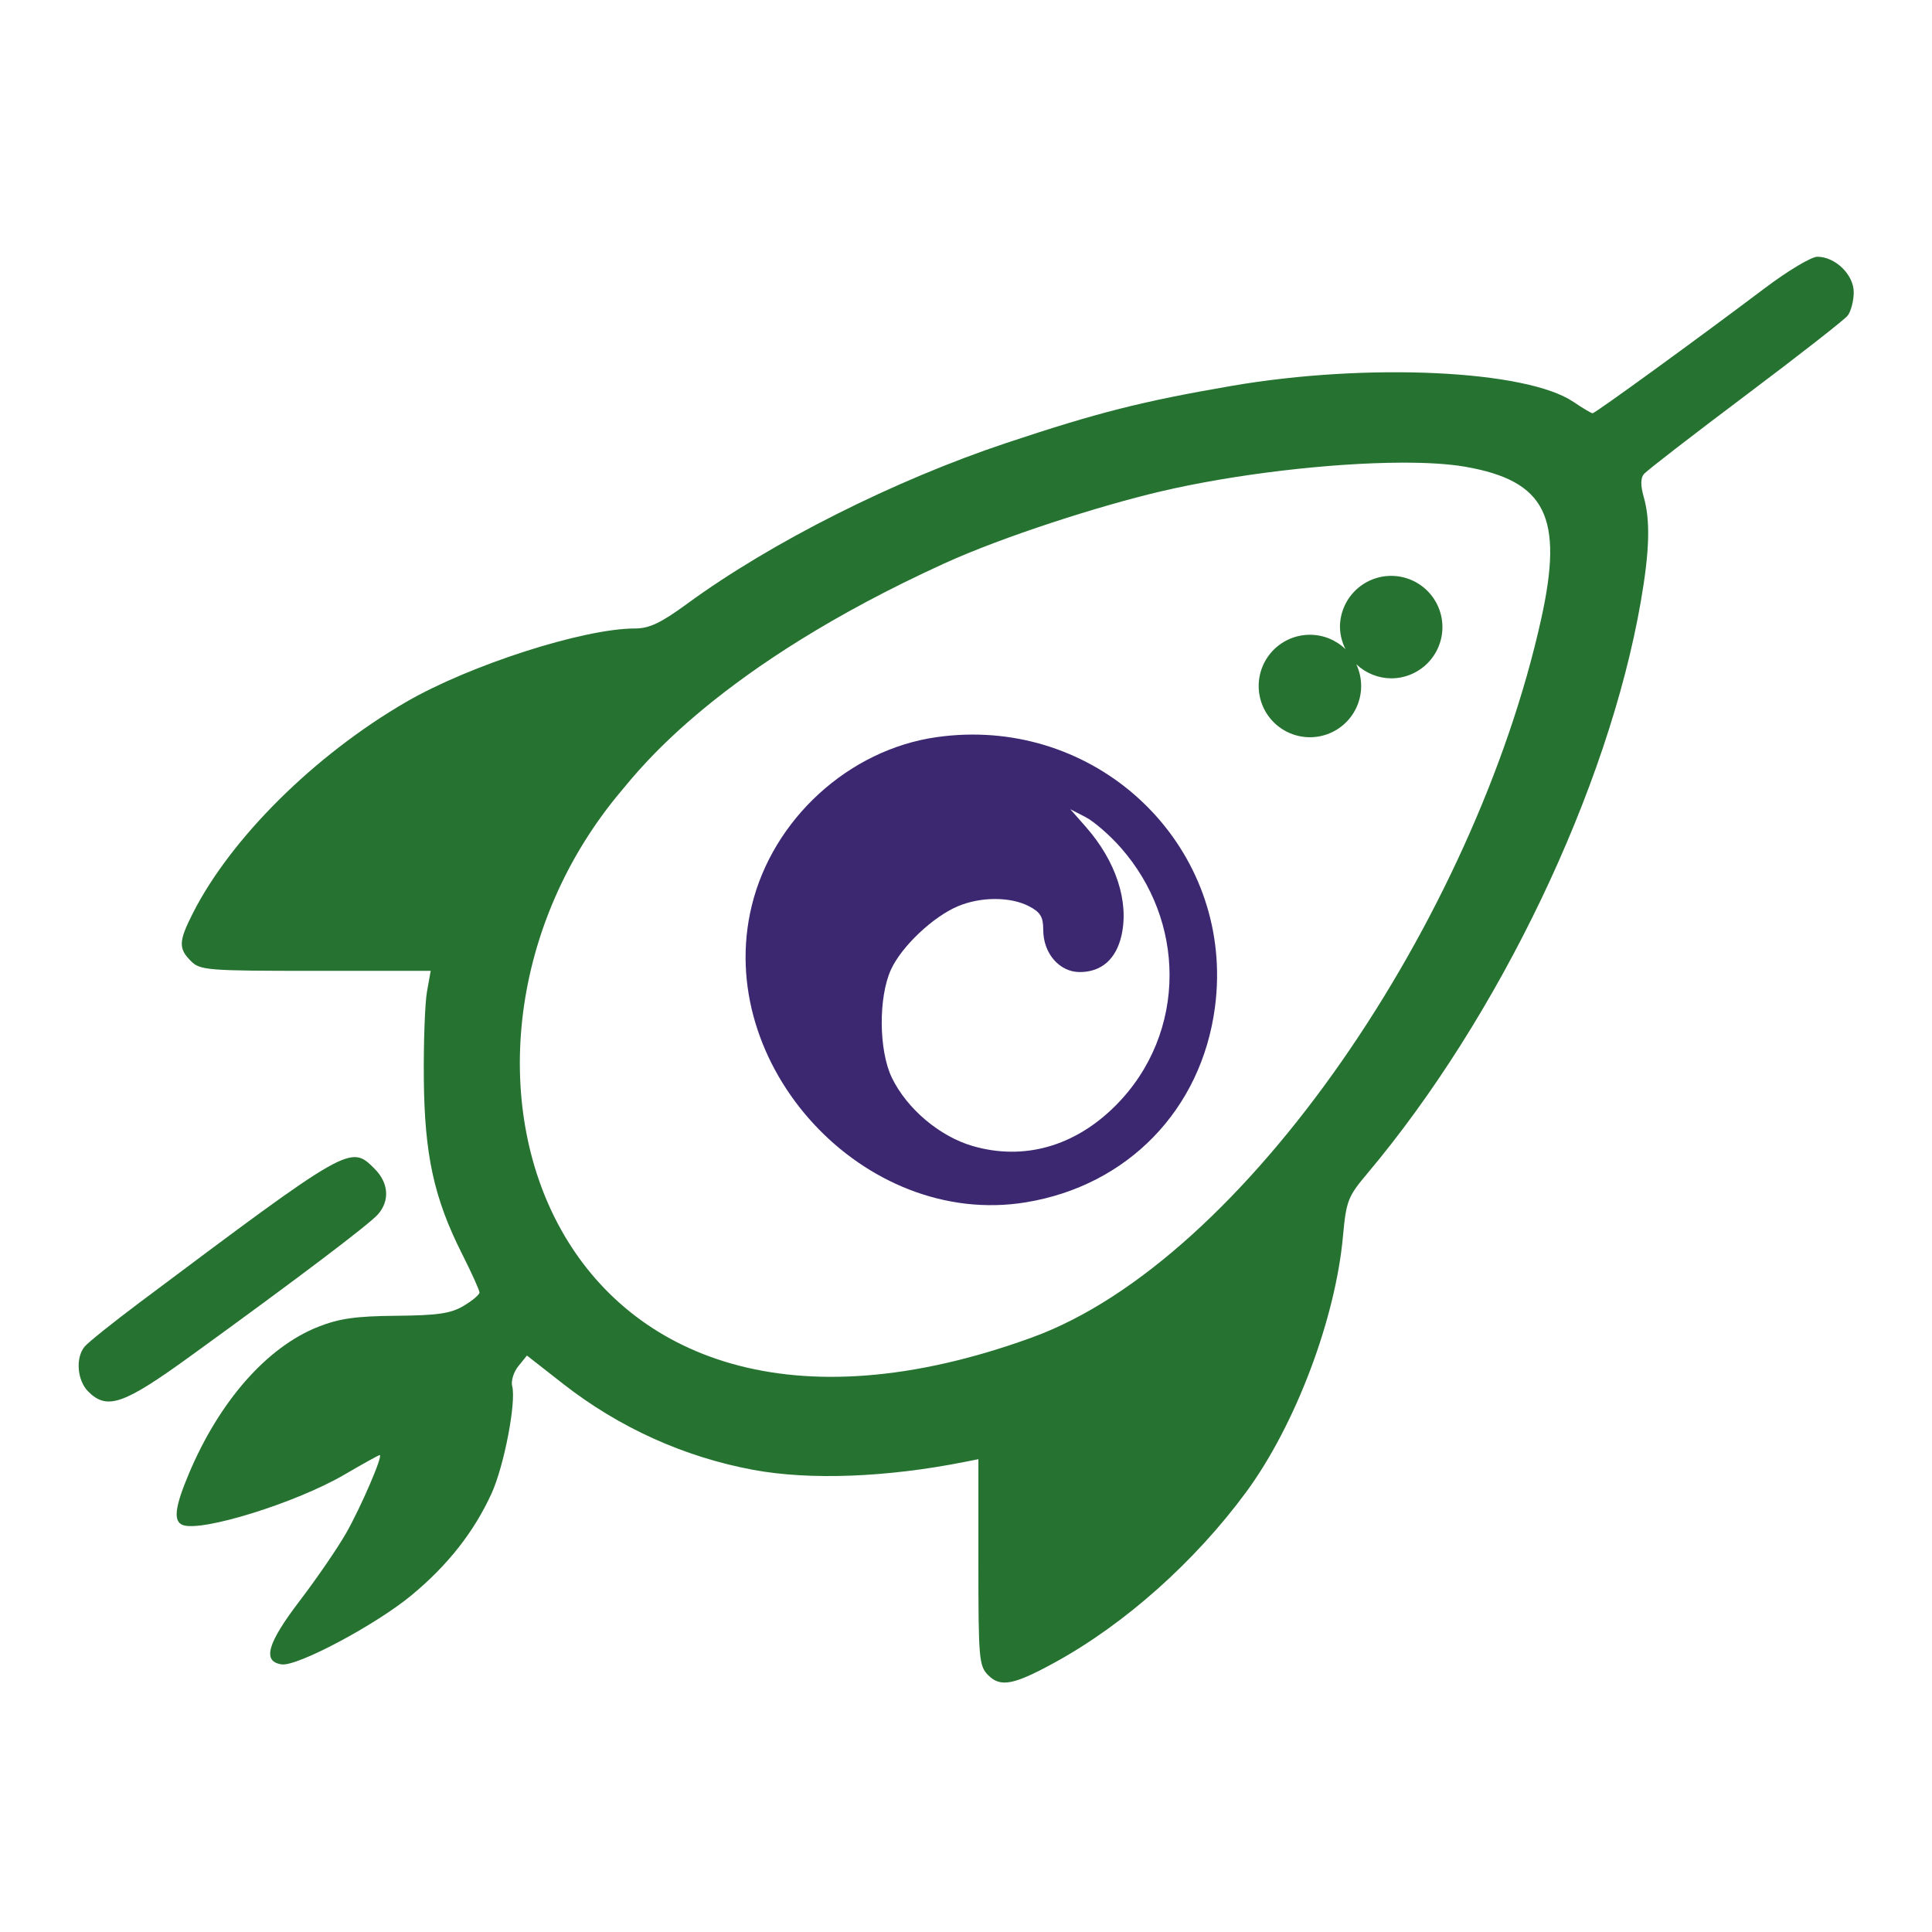 <svg width="395" height="395" viewBox="0 0 395 395" fill="none" xmlns="http://www.w3.org/2000/svg">
<path d="M371.552 52.493C370.335 52.493 365.558 55.343 360.937 58.827C347.114 69.248 326.13 84.493 325.609 84.493C325.341 84.493 323.577 83.444 321.687 82.161C312.1 75.655 279.566 74.127 251.888 78.882C233.583 82.026 224.429 84.342 205.821 90.542C182.862 98.192 157.703 110.854 140.556 123.39C135.076 127.396 132.764 128.493 129.794 128.493C119.319 128.493 96.042 135.973 83.027 143.522C64.352 154.354 47.246 171.299 39.427 186.71C36.515 192.45 36.456 193.915 39.034 196.493C40.921 198.38 42.368 198.493 64.546 198.493H88.058L87.296 202.743C86.877 205.081 86.587 213.068 86.651 220.493C86.787 236.096 88.711 244.929 94.464 256.353C96.428 260.252 98.034 263.806 98.034 264.251C98.034 264.696 96.572 265.929 94.784 266.989C92.164 268.544 89.5 268.936 81.034 269.011C72.758 269.083 69.369 269.563 65.034 271.278C54.581 275.414 44.857 286.469 38.603 301.329C35.734 308.145 35.392 311.032 37.362 311.788C41.226 313.271 60.574 307.241 70.427 301.483C74.183 299.289 77.424 297.493 77.63 297.493C78.38 297.493 73.798 308.134 70.741 313.493C69.016 316.518 64.749 322.737 61.259 327.313C54.629 336.006 53.581 339.712 57.593 340.286C60.783 340.742 76.796 332.219 84.109 326.173C91.535 320.032 96.899 313.217 100.495 305.351C103.06 299.74 105.574 286.667 104.718 283.394C104.444 282.344 105.009 280.509 105.976 279.315L107.734 277.144L115.126 282.927C126.552 291.867 139.896 297.9 154.034 300.519C165.581 302.657 181.275 302.062 197.284 298.88L200.034 298.333V319.413C200.034 339.212 200.155 340.614 202.048 342.507C204.562 345.021 207.264 344.501 215.7 339.872C229.988 332.033 244.311 319.271 254.775 305.06C264.802 291.44 273.017 269.757 274.566 252.819C275.231 245.537 275.573 244.646 279.491 239.993C306.488 207.941 328.816 161.269 335.464 122.993C337.268 112.605 337.439 106.394 336.054 101.563C335.403 99.296 335.415 97.739 336.084 96.931C336.64 96.261 345.967 89.047 356.813 80.899C367.658 72.751 377.08 65.388 377.75 64.538C378.42 63.688 378.981 61.563 379 59.815C379.038 56.202 375.264 52.493 371.552 52.493ZM286.505 94.591C291.687 94.572 296.182 94.836 299.542 95.421C316.024 98.291 319.717 105.666 315.107 126.509C301.572 187.697 254.585 257.573 211.034 273.431C111.861 309.542 81.327 215.836 127.062 161.665C130.722 157.33 146.69 136.36 193.034 115.208C205.156 109.676 224.871 103.399 237.134 100.513C252.587 96.876 272.177 94.646 286.505 94.591ZM284.431 117.737C281.653 117.737 278.988 118.841 277.023 120.805C275.058 122.769 273.955 125.434 273.954 128.212C273.989 129.781 274.376 131.322 275.087 132.722C273.135 130.835 270.528 129.78 267.814 129.778C265.036 129.779 262.372 130.882 260.407 132.847C258.443 134.811 257.339 137.475 257.339 140.253C257.339 143.031 258.442 145.696 260.407 147.661C262.371 149.625 265.035 150.729 267.814 150.729C269.189 150.73 270.552 150.459 271.823 149.932C273.094 149.406 274.249 148.634 275.222 147.661C276.195 146.688 276.967 145.533 277.493 144.262C278.019 142.991 278.29 141.629 278.29 140.253C278.289 138.714 277.949 137.194 277.294 135.802C279.22 137.635 281.772 138.667 284.431 138.688C287.209 138.688 289.874 137.584 291.838 135.62C293.802 133.655 294.906 130.99 294.905 128.212C294.905 125.434 293.802 122.77 291.837 120.806C289.873 118.841 287.209 117.738 284.431 117.737Z" fill="#267331"/>
<path d="M248.83 199.951C249.197 170.076 222.528 146.315 191.5 150.709C173.563 153.249 158.003 167.442 153.69 185.197C145.77 217.795 176.658 251.219 209.713 245.82C230.531 242.42 245.609 226.898 248.391 206.002C248.662 203.962 248.806 201.943 248.83 199.951ZM239.117 199.256C239.148 209.011 235.45 218.666 228.071 226.053C219.732 234.399 209.313 237.341 198.854 234.301C192.103 232.338 185.412 226.68 182.344 220.342C179.658 214.793 179.568 203.933 182.16 198.24C184.314 193.51 190.78 187.398 195.893 185.262C200.55 183.316 206.577 183.318 210.344 185.265C212.717 186.493 213.293 187.444 213.293 190.131C213.293 194.921 216.604 198.74 220.756 198.74C225.19 198.74 228.199 196.098 229.293 191.246C230.858 184.306 228.162 176.076 222.043 169.107L218.832 165.449L221.947 167.06C223.661 167.947 226.896 170.751 229.133 173.293C235.774 180.837 239.089 190.092 239.117 199.256Z" fill="#3C2871"/>
<path d="M18.033 284.493C15.779 282.239 15.403 277.649 17.283 275.338C17.971 274.493 23.033 270.431 28.533 266.311C71.619 234.039 71.652 234.02 76.579 238.947C79.461 241.829 79.736 245.47 77.283 248.266C75.467 250.336 60.706 261.495 38.858 277.315C25.217 287.193 21.882 288.342 18.033 284.493Z" fill="#267331"/>
</svg>
